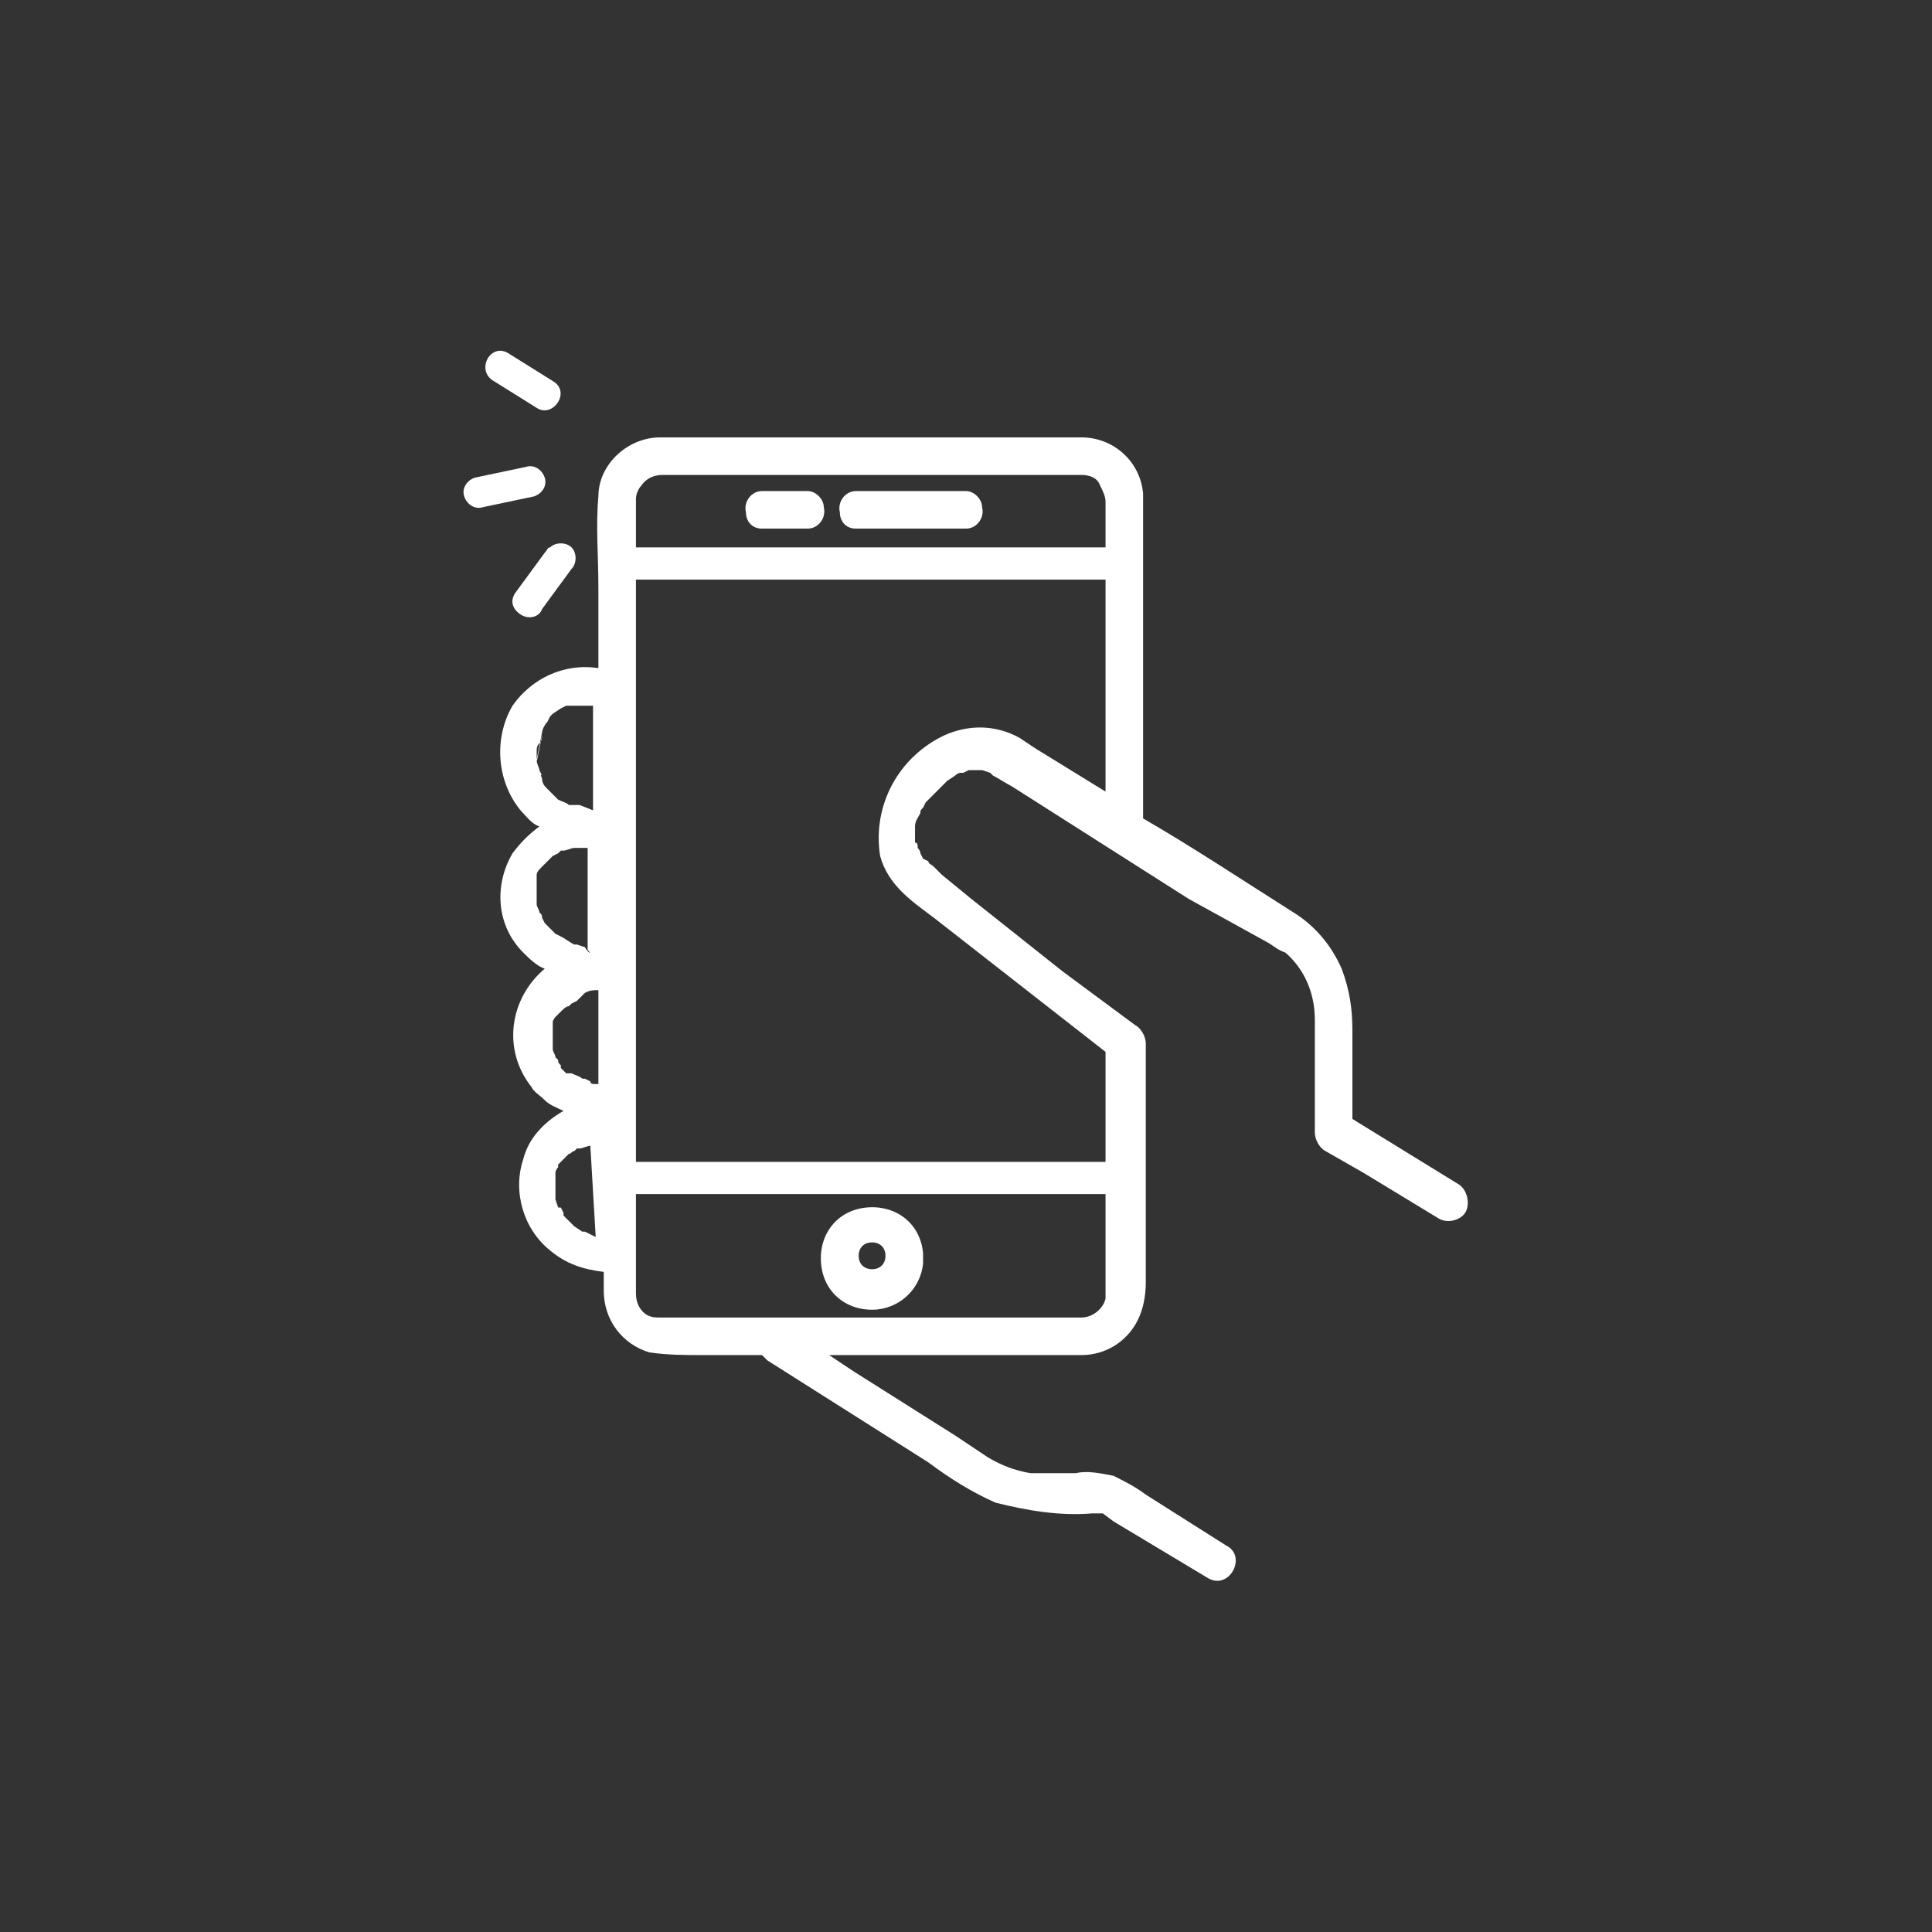 <?xml version="1.0" encoding="utf-8"?>
<!-- Generator: Adobe Illustrator 24.3.0, SVG Export Plug-In . SVG Version: 6.00 Build 0)  -->
<svg version="1.1" id="Layer_1" xmlns="http://www.w3.org/2000/svg" xmlns:xlink="http://www.w3.org/1999/xlink" x="0px" y="0px"
	 viewBox="0 0 72 72" style="enable-background:new 0 0 72 72;" xml:space="preserve">
<rect x="0" y="0" width="72" height="72" fill="#333333" stroke="none"/>
<style type="text/css">
	.st0{fill:#FFFFFF;}
</style>
<path class="st0" d="M54.3,44.1l-3.9-2.4v-3.3c0-0.8-0.1-1.5-0.4-2.3c-0.4-0.9-1-1.6-1.8-2.1c-1.9-1.2-3.7-2.4-5.6-3.5V20.4
	c0-0.7,0-1.4,0-2c-0.1-1.2-1.1-2.1-2.3-2.1H24.6c-1.2,0-2.3,1-2.3,2.2c-0.1,1.1,0,2.2,0,3.4v3c-1.3-0.2-2.5,0.4-3.2,1.4
	c-0.7,1.2-0.6,2.8,0.3,3.9c0.2,0.2,0.4,0.5,0.7,0.6c-0.4,0.3-0.7,0.6-1,1c-0.7,1.2-0.6,2.7,0.4,3.7c0.2,0.2,0.5,0.5,0.8,0.6
	c-1.3,1.1-1.6,3-0.5,4.4c0.1,0.2,0.3,0.3,0.5,0.5c0.2,0.2,0.5,0.3,0.7,0.4c-0.7,0.4-1.3,1-1.5,1.8c-0.4,1.2,0,2.6,1,3.4
	c0.6,0.5,1.2,0.7,2,0.8v0.7c0,1.1,0.7,2,1.7,2.3c0.7,0.1,1.3,0.1,2,0.1h2.2c0.1,0.1,0.1,0.1,0.2,0.2l0,0l6,3.8
	c0.8,0.6,1.6,1.1,2.5,1.5c1.2,0.3,2.4,0.5,3.6,0.4h0.3l0,0H41h0.1l0,0l0.4,0.3l3.5,2.1c0.8,0.5,1.5-0.8,0.7-1.2l-3-1.9
	c-0.4-0.3-0.8-0.5-1.2-0.7c-0.5-0.1-1-0.2-1.4-0.1c-0.6,0-1.1,0-1.7,0c-0.6-0.1-1.1-0.3-1.6-0.6l-1.2-0.8l-3.8-2.4l-0.9-0.6h9.4
	c0.9,0,1.7-0.5,2.1-1.3c0.2-0.4,0.3-0.9,0.3-1.4v-8.9c0-0.3-0.2-0.6-0.4-0.7l-2.7-2l-3.4-2.7l-1.1-0.9l-0.2-0.2l-0.1-0.1
	c-0.1-0.1-0.2-0.1-0.2-0.2L34.4,32c0.1,0.1,0,0,0,0l-0.1-0.2c0,0,0-0.1-0.1-0.2c0-0.1,0-0.2-0.1-0.2c0-0.1,0-0.1,0-0.2
	c0-0.1,0-0.2,0-0.2v-0.1c0,0,0,0,0-0.1c0-0.2,0.1-0.3,0.2-0.5c0-0.1,0-0.1,0.1-0.2l0.1-0.2l0.2-0.2v0l0.1-0.1
	c0.1-0.1,0.3-0.3,0.4-0.4l0.1-0.1l0,0l0.3-0.2c0.1-0.1,0.2-0.1,0.2-0.1l0,0h0.1l0.2-0.1h0.1h0.4l0.3,0.1l0,0l0.1,0.1
	c0.2,0.1,0.5,0.3,0.7,0.4l6.6,4.2l2.9,1.6c0.2,0.1,0.4,0.3,0.7,0.4c0.7,0.6,1.1,1.5,1.1,2.5v4.2c0,0.3,0.2,0.6,0.4,0.7l1.4,0.8
	l2.8,1.7c0.3,0.2,0.8,0.1,1-0.2S54.7,44.3,54.3,44.1z M23.7,18.6c0-0.2,0.1-0.4,0.2-0.5c0.2-0.3,0.5-0.4,0.8-0.4h15.6
	c0.3,0,0.6,0.1,0.7,0.4c0.1,0.2,0.2,0.4,0.2,0.6v1.7H23.7V18.6z M22.3,36.9L22.3,36.9z M20.2,27.3C20.2,27.4,20.2,27.3,20.2,27.3
	c0-0.1,0.1-0.3,0.2-0.4l0,0l0.1-0.2l0.1-0.1l0,0l0.3-0.2l0,0c0,0,0.1,0,0,0l0,0l0.2-0.1h0.2h0.1c0.2,0,0.3,0,0.5,0h0.2v3.9l0,0
	l-0.5-0.2h-0.1h0L21.2,30c-0.1-0.1-0.2-0.1-0.4-0.2l-0.1-0.1c-0.1-0.1-0.1-0.1-0.2-0.2l-0.1-0.1l0,0l0,0c-0.1-0.1-0.2-0.2-0.2-0.4
	c0,0-0.1-0.2,0-0.1l-0.1-0.2c0-0.1-0.1-0.2-0.1-0.4 M20,28.4v-0.4c0-0.1,0-0.2,0.1-0.3c0.1-0.1,0.1-0.2,0.1-0.3L20,28.4z M21.8,35.3
	l-0.3-0.1h-0.1l0,0l0,0c-0.2-0.1-0.3-0.2-0.5-0.3l-0.2-0.1l-0.1-0.1c-0.1-0.1-0.2-0.2-0.3-0.3l0,0l0,0l-0.1-0.2c0-0.1,0-0.1-0.1-0.2
	l0,0c0-0.1-0.1-0.2-0.1-0.3l0,0l0,0c0-0.1,0-0.1,0-0.2v-0.2c0,0,0-0.1,0-0.1v-0.1c0-0.1,0-0.1,0-0.2c0,0,0-0.1,0-0.2l0,0
	c0,0,0,0,0-0.1c0-0.1,0.1-0.2,0.2-0.3l0,0l0,0l0,0l0,0l0.1-0.1l0.1-0.1l0.1-0.1l0.1-0.1l0.2-0.1l0.1-0.1l0.1,0
	c0.1,0,0.3-0.1,0.4-0.1c0.1,0,0.1,0,0.2,0h0.3v3.8l0,0C22.1,35.6,21.9,35.5,21.8,35.3z M20.8,39.5l-0.1-0.1l0,0l0,0
	c0-0.1-0.1-0.2-0.1-0.3c0,0,0-0.1,0-0.1c0,0,0-0.1,0-0.1c0-0.1,0-0.2,0-0.3l0,0c0-0.1,0-0.1,0-0.2c0-0.1,0-0.1,0-0.2
	c0,0,0-0.1,0-0.1c0-0.1,0.1-0.2,0.1-0.2l0.1-0.1l0.1-0.1c0.1-0.1,0.2-0.2,0.3-0.2l0.1-0.1l0.2-0.1l0.1-0.1l0.2-0.2
	c0.2-0.1,0.3-0.1,0.5-0.1l0,0v3.5l0,0h-0.1c-0.1,0-0.2,0-0.2-0.1l-0.2-0.1h-0.1c-0.1-0.1-0.2-0.1-0.4-0.2L21.2,40l-0.1,0
	c-0.1-0.1-0.1-0.1-0.2-0.2v-0.1C20.8,39.6,20.8,39.6,20.8,39.5z M20.8,43.6L20.8,43.6z M22.2,46.1L22,46l-0.2-0.1h-0.1l-0.3-0.2
	l-0.1-0.1l-0.1-0.1L21,45.3c0,0,0,0,0-0.1l-0.1-0.2L20.8,45l0,0l0,0l-0.1-0.3c0,0,0-0.1,0-0.1c0,0,0-0.1,0-0.1s0-0.2,0-0.3l0,0
	c0-0.1,0-0.1,0-0.2c0-0.1,0-0.1,0-0.2v-0.1c0-0.1,0.1-0.2,0.1-0.2l0-0.1l0.1-0.1c0.1-0.1,0.2-0.2,0.2-0.2l0.1-0.1
	c0.1,0,0.1-0.1,0.2-0.1l0.1-0.1l0.1,0c0.1,0,0.3-0.1,0.4-0.1L22.2,46.1L22.2,46.1z M41.2,48.4c-0.1,0.4-0.5,0.7-0.9,0.7H24.6
	c-0.2,0-0.3,0-0.5-0.1c-0.3-0.2-0.4-0.5-0.4-0.8v-3.7h17.5v3.7C41.2,48.3,41.2,48.4,41.2,48.4z M38,27.5c-0.9-0.5-1.9-0.5-2.8-0.1
	c-1.7,0.8-2.7,2.6-2.4,4.5c0.3,1.1,1.2,1.7,2,2.3l6.4,5v4.1H23.7V21.6h17.5v7.9l-2.6-1.6L38,27.5z"/>
<path class="st0" d="M28.4,19.7h1.7c0.4,0,0.7-0.4,0.6-0.8c0-0.3-0.3-0.6-0.6-0.6h-1.7c-0.4,0-0.7,0.4-0.6,0.8
	C27.8,19.4,28,19.7,28.4,19.7z"/>
<path class="st0" d="M31.9,19.7H36c0.4,0,0.7-0.4,0.6-0.8c0-0.3-0.3-0.6-0.6-0.6h-4.1c-0.4,0-0.7,0.4-0.6,0.8
	C31.3,19.4,31.5,19.7,31.9,19.7z"/>
<path class="st0" d="M20.5,32.4L20.5,32.4L20.5,32.4z"/>
<path class="st0" d="M21.1,26.4"/>
<path class="st0" d="M34.4,46.7c-0.1-1.1-1-1.8-2.1-1.7c-1.1,0.1-1.8,1-1.7,2.1c0.1,1.1,1,1.8,2.1,1.7c0.9-0.1,1.6-0.8,1.7-1.7
	C34.4,46.9,34.4,46.8,34.4,46.7z M32,46.8c0-0.3,0.2-0.5,0.5-0.5c0.3,0,0.5,0.2,0.5,0.5c0,0.3-0.2,0.5-0.5,0.5
	C32.2,47.3,32,47.1,32,46.8z"/>
<path class="st0" d="M20.3,20.6L20.3,20.6l-1.1,1.5c-0.2,0.3-0.1,0.6,0.2,0.8c0,0,0,0,0,0c0.3,0.2,0.7,0.1,0.8-0.2l1.1-1.5
	c0.2-0.2,0.2-0.6,0-0.8s-0.6-0.2-0.8,0C20.4,20.4,20.4,20.5,20.3,20.6L20.3,20.6z"/>
<path class="st0" d="M20.3,17.8c-0.1-0.3-0.4-0.5-0.7-0.4l-1.9,0.4c-0.3,0.1-0.5,0.4-0.4,0.7c0.1,0.3,0.4,0.5,0.7,0.4l1.9-0.4
	C20.2,18.4,20.4,18.1,20.3,17.8z"/>
<path class="st0" d="M18.4,14.2l1.6,1c0.6,0.4,1.3-0.6,0.6-1l-1.6-1C18.3,12.7,17.7,13.8,18.4,14.2z"/>
</svg>
